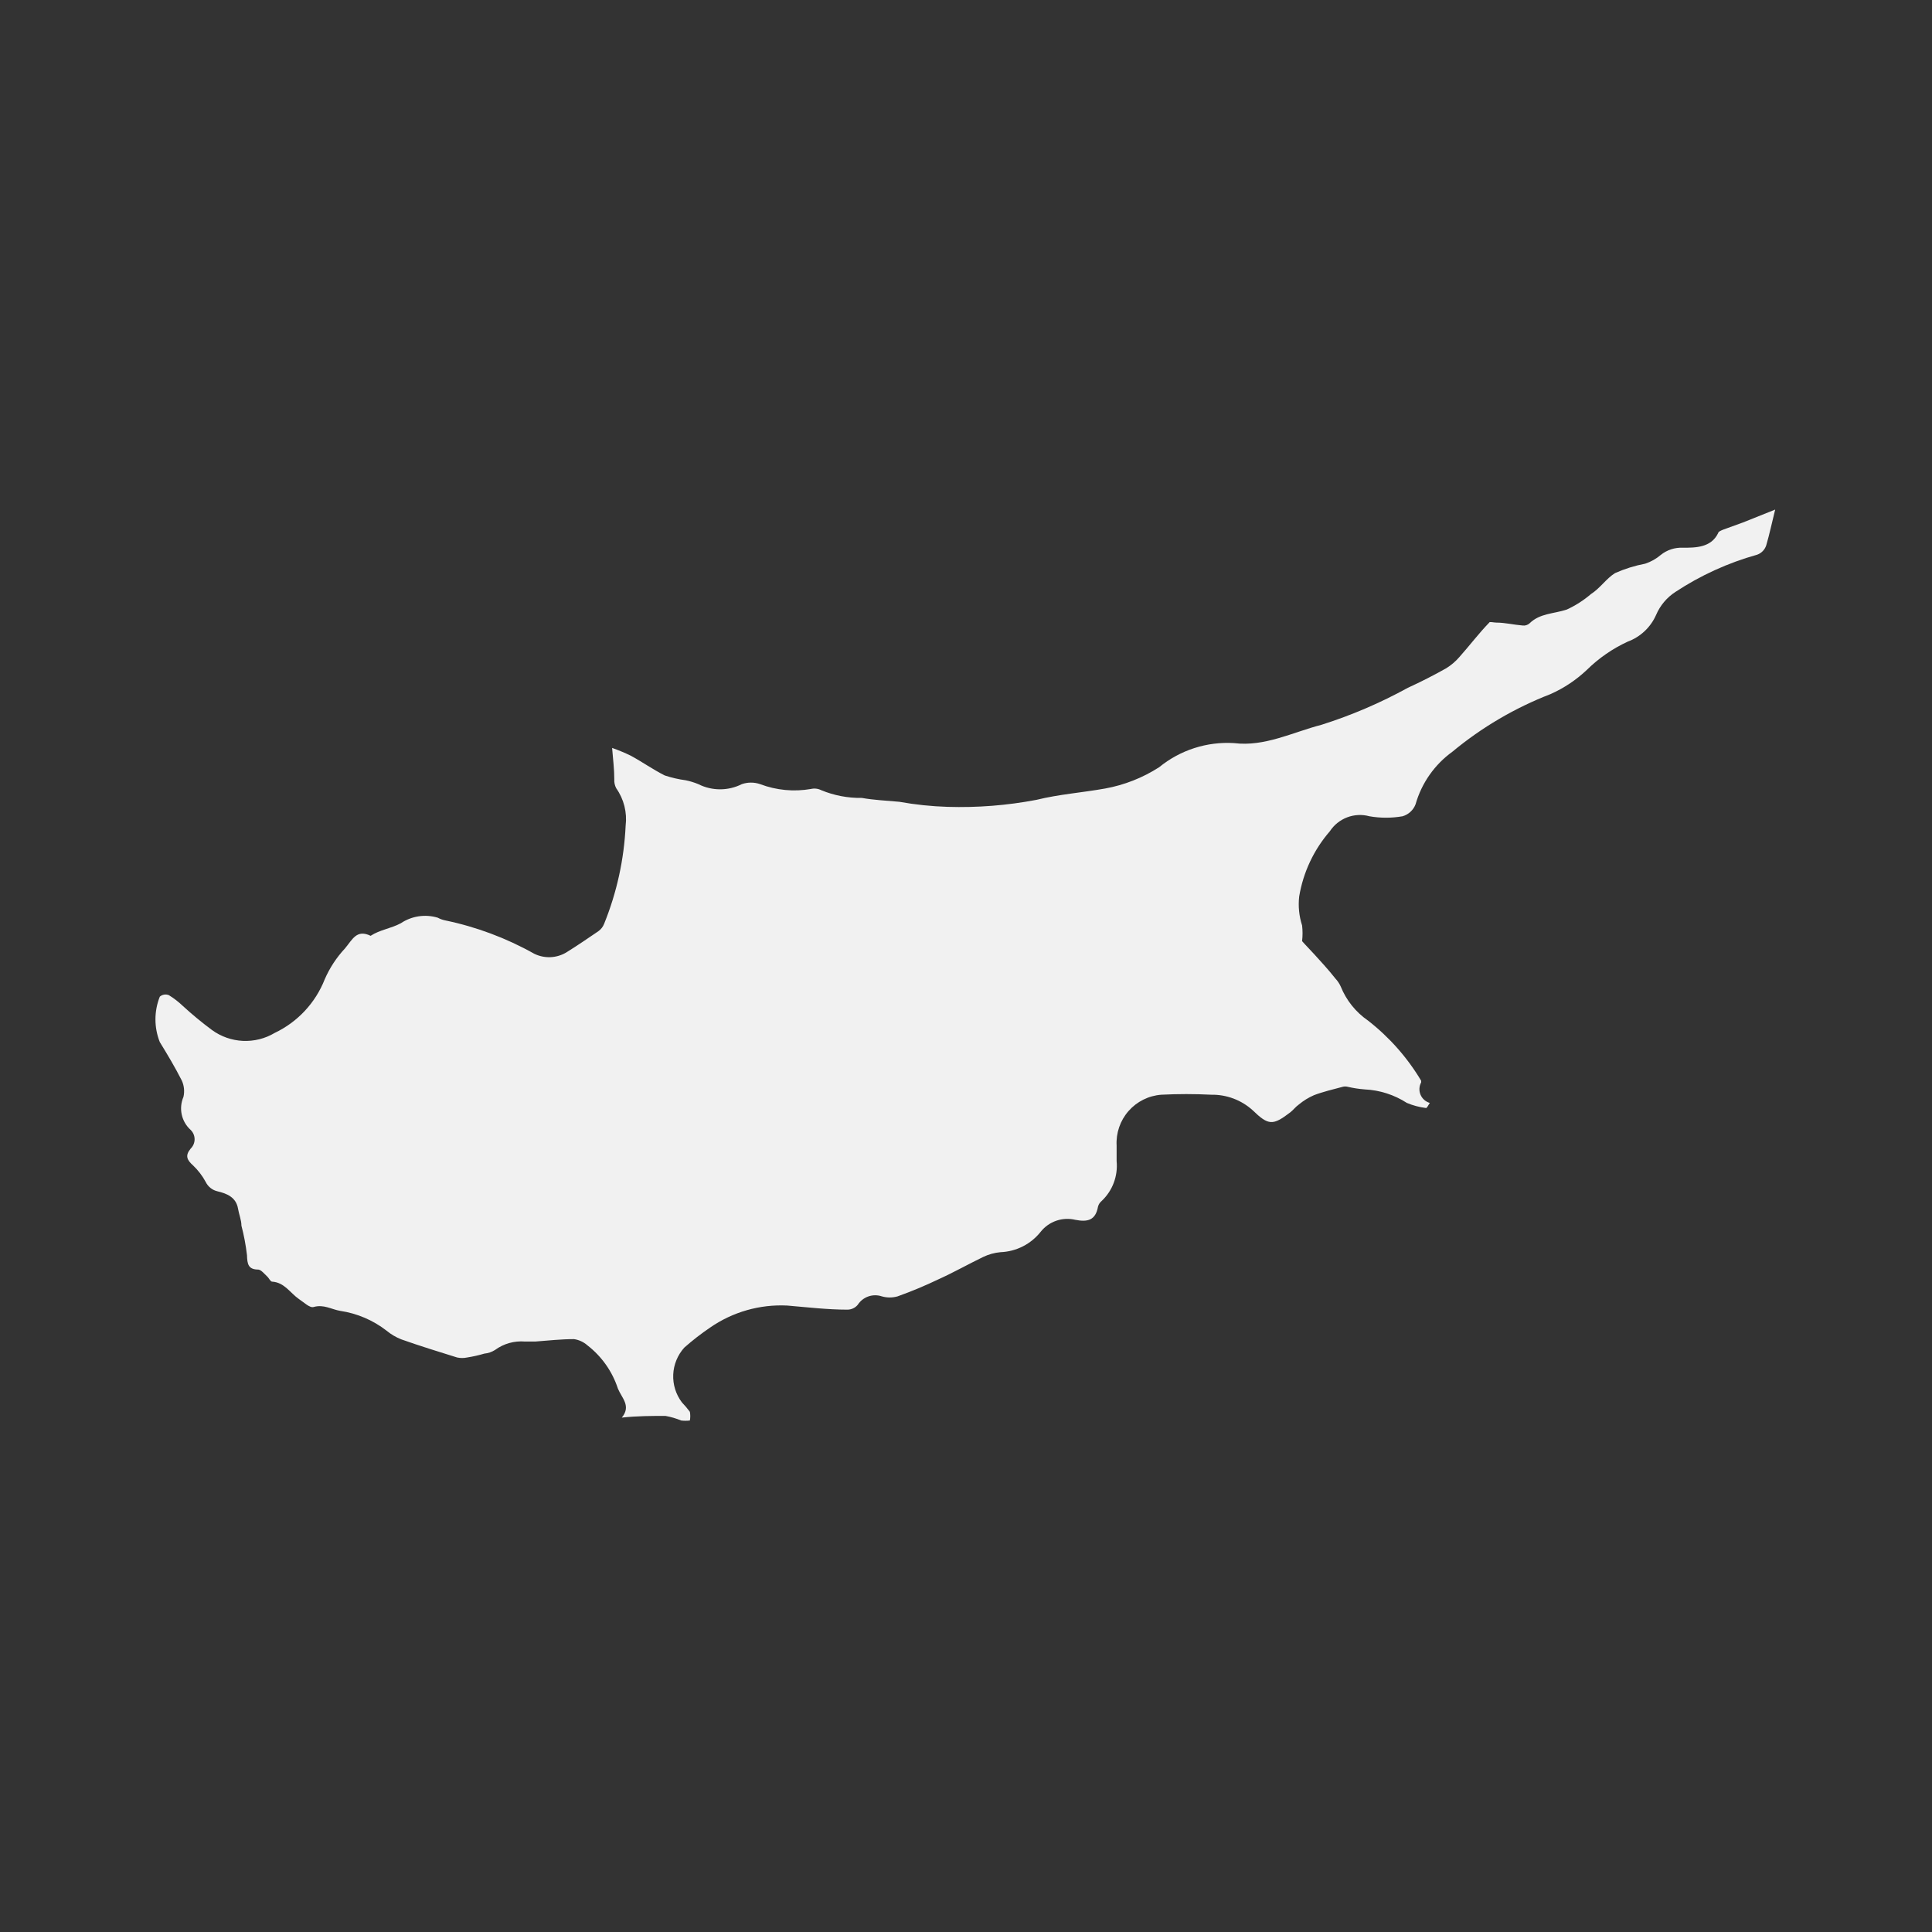 <?xml version="1.0" encoding="UTF-8"?>
<svg preserveAspectRatio="xMidYMid slice" xmlns="http://www.w3.org/2000/svg" width="350px" height="350px" version="1.1" viewBox="0 0 1200 1200">
  <rect x="0" y="0" width="1200" height="1200" fill="#333333" stroke="none"/>
  <path d="m1102.6 316.5c-2.102 8.398-3.449 15-5.551 22.199h0.004c-0.879 2.738-2.988 4.902-5.703 5.852-17.996 5.019-35.102 12.816-50.699 23.098-5.324 3.453-9.504 8.414-12 14.25-3.391 7.727-9.781 13.738-17.699 16.652-9.398 4.348-17.973 10.285-25.352 17.551-6.598 6.234-14.207 11.305-22.5 15-22.156 8.566-42.773 20.672-61.047 35.848-11.035 7.988-19.066 19.453-22.801 32.551-1.363 3.641-4.367 6.422-8.102 7.5-6.797 1.184-13.75 1.184-20.551 0-4.555-1.25-9.391-1.023-13.812 0.648-4.418 1.672-8.195 4.699-10.785 8.652-9.961 11.484-16.555 25.5-19.051 40.5-0.688 6.059-0.074 12.195 1.801 18 0.383 3.238 0.383 6.512 0 9.75 1.801 2.102 4.801 5.102 7.648 8.25 2.852 3.148 8.852 9.602 13.051 15 1.371 1.453 2.484 3.125 3.301 4.949 3.453 8.559 9.348 15.914 16.949 21.148 13.223 10.297 24.414 22.961 33 37.352v1.051c-1.285 2.367-1.426 5.195-0.371 7.676 1.051 2.481 3.176 4.352 5.769 5.074-0.898 1.199-1.801 3.301-2.398 3.148-4.074-0.504-8.062-1.562-11.852-3.148-7.852-5.074-16.91-7.973-26.25-8.402-3.586-0.281-7.144-0.832-10.648-1.648-0.938-0.223-1.914-0.223-2.852 0-6 1.648-12.148 3-18 5.25-3.41 1.492-6.59 3.461-9.449 5.852-1.949 1.352-3.301 3.301-5.25 4.801-10.801 8.25-13.5 8.25-23.398-1.352-7.027-6.332-16.195-9.766-25.652-9.602-10.34-0.523-20.707-0.523-31.047 0-7.856 0.578-15.168 4.223-20.359 10.141-5.191 5.922-7.848 13.648-7.391 21.512v9.602-0.004c0.898 9.246-2.539 18.387-9.301 24.75-1.086 0.895-1.871 2.098-2.25 3.449-1.5 8.551-6.449 9.75-14.102 8.25-3.902-0.938-7.992-0.742-11.793 0.559-3.797 1.301-7.148 3.656-9.656 6.793-6.074 7.723-15.234 12.383-25.051 12.75-3.75 0.348-7.406 1.363-10.801 3-9.301 4.5-18.301 9.602-27.602 13.801h0.004c-8.312 3.981-16.824 7.535-25.5 10.648-3.188 0.906-6.562 0.906-9.75 0-5.613-1.902-11.801 0.262-15 5.25-1.566 1.867-3.863 2.961-6.301 3-12.449 0-25.051-1.5-37.5-2.551-17.02-0.84-33.836 3.957-47.852 13.652-5.609 3.801-10.969 7.961-16.047 12.449-4.18 4.609-6.617 10.539-6.891 16.754-0.273 6.219 1.633 12.336 5.391 17.297 1.77 1.84 3.426 3.797 4.949 5.848 0.324 1.785 0.324 3.617 0 5.402-1.793 0.215-3.606 0.215-5.402 0-3.137-1.293-6.406-2.25-9.75-2.852-8.699 0-17.398 0-27.148 1.051 6-7.199 0-12.148-2.398-18-3.473-10.641-10.059-19.992-18.902-26.852-2.356-2.094-5.277-3.453-8.398-3.898-7.949 0-16.051 0.898-24 1.5h-6.449c-6.633-0.551-13.238 1.316-18.602 5.25-1.992 1.258-4.254 2.027-6.602 2.25-3.492 1.027-7.051 1.832-10.648 2.398-2.078 0.449-4.223 0.449-6.301 0-11.551-3.602-23.25-7.199-34.648-11.25-3.32-1.301-6.406-3.121-9.152-5.398-8.383-6.504-18.301-10.742-28.797-12.301-5.398-0.898-10.199-4.199-16.5-2.398-2.398 0.75-6.148-3-9.148-4.949-5.398-3.75-9-10.352-16.648-10.801-1.051 0-1.949-2.25-3.148-3.301s-3.602-4.051-5.398-4.199c-6.301 0-6.898-3.449-7.051-9h-0.008c-0.719-6.176-1.871-12.289-3.449-18.301 0-3.449-1.5-6.898-2.102-10.5-1.199-7.199-7.051-9.449-12.75-10.801-3.211-0.727-5.918-2.879-7.348-5.848-2.055-3.785-4.688-7.227-7.801-10.203-3.898-3.449-5.102-6.148-1.5-10.5 1.547-1.52 2.422-3.602 2.422-5.773s-0.875-4.254-2.422-5.773c-2.809-2.523-4.758-5.863-5.566-9.551-0.805-3.688-0.434-7.535 1.066-11 0.785-3.422 0.418-7.012-1.051-10.199-4.199-8.25-8.852-16.051-13.648-23.852-3.594-9.059-3.594-19.145 0-28.199 1.566-1.375 3.785-1.727 5.699-0.902 3.07 1.898 5.938 4.109 8.551 6.602 5.781 5.316 11.84 10.32 18.148 15 5.609 4.09 12.297 6.441 19.23 6.762 6.934 0.32 13.809-1.406 19.77-4.961 14.203-6.758 25.305-18.66 31.051-33.301 3.074-7.074 7.336-13.566 12.602-19.199 4.648-5.551 7.199-12 15.898-7.801 5.699-3.75 12.602-4.5 18.75-7.801 6.75-4.527 15.168-5.793 22.949-3.449 1.41 0.77 2.926 1.324 4.5 1.648 19.406 4.016 38.074 10.996 55.352 20.703 6.344 3.156 13.859 2.871 19.949-0.75 6.75-4.199 13.352-8.699 19.949-13.199v-0.004c1.637-1.156 2.891-2.773 3.602-4.648 7.867-19.398 12.379-39.992 13.348-60.898 1.004-8.211-1.078-16.496-5.848-23.25-0.902-1.707-1.316-3.625-1.199-5.551 0-6.148-0.75-12.148-1.352-19.5 3.938 1.383 7.793 2.988 11.551 4.801 7.199 3.898 13.949 8.699 21.148 12.301v-0.004c4.25 1.406 8.617 2.41 13.051 3 2.672 0.551 5.281 1.355 7.801 2.402 8.492 4.277 18.508 4.277 27 0 3.691-1.281 7.707-1.281 11.398 0 10.043 3.801 20.922 4.836 31.5 3 2.172-0.52 4.457-0.254 6.449 0.75 7.984 3.301 16.562 4.938 25.203 4.801 7.648 1.352 15 1.648 23.25 2.398 9.906 1.781 19.934 2.836 30 3.148 18.504 0.574 37.012-0.887 55.199-4.348 13.949-3.449 28.5-4.5 42.75-7.051 11.902-2.176 23.27-6.66 33.449-13.199 13.062-10.672 29.664-16.027 46.5-15 19.051 2.398 36.449-6.75 54.449-11.398v-0.004c18.559-5.875 36.496-13.562 53.551-22.949 8.102-3.699 16.051-7.75 23.852-12.148 3.031-1.879 5.762-4.207 8.098-6.902 6.301-7.051 12.301-15 18.602-21.449 0-0.75 2.852 0 4.352 0 5.398 0 10.801 1.352 16.352 1.801h-0.004c1.578 0.215 3.172-0.281 4.352-1.352 6.449-6.301 15-5.852 23.102-8.551l-0.004 0.004c5.422-2.488 10.473-5.719 15-9.602 5.852-3.75 9.449-9.602 15-13.051 6.008-2.66 12.297-4.625 18.75-5.848 3.519-1.168 6.777-3 9.602-5.402 3.891-3.141 8.805-4.742 13.801-4.5 7.801 0 17.551 0 21.898-9.148 0-0.898 2.102-1.648 3.148-2.102l12-4.352z" fill="#f1f1f1" fill-rule="evenodd"></path>
</svg>
